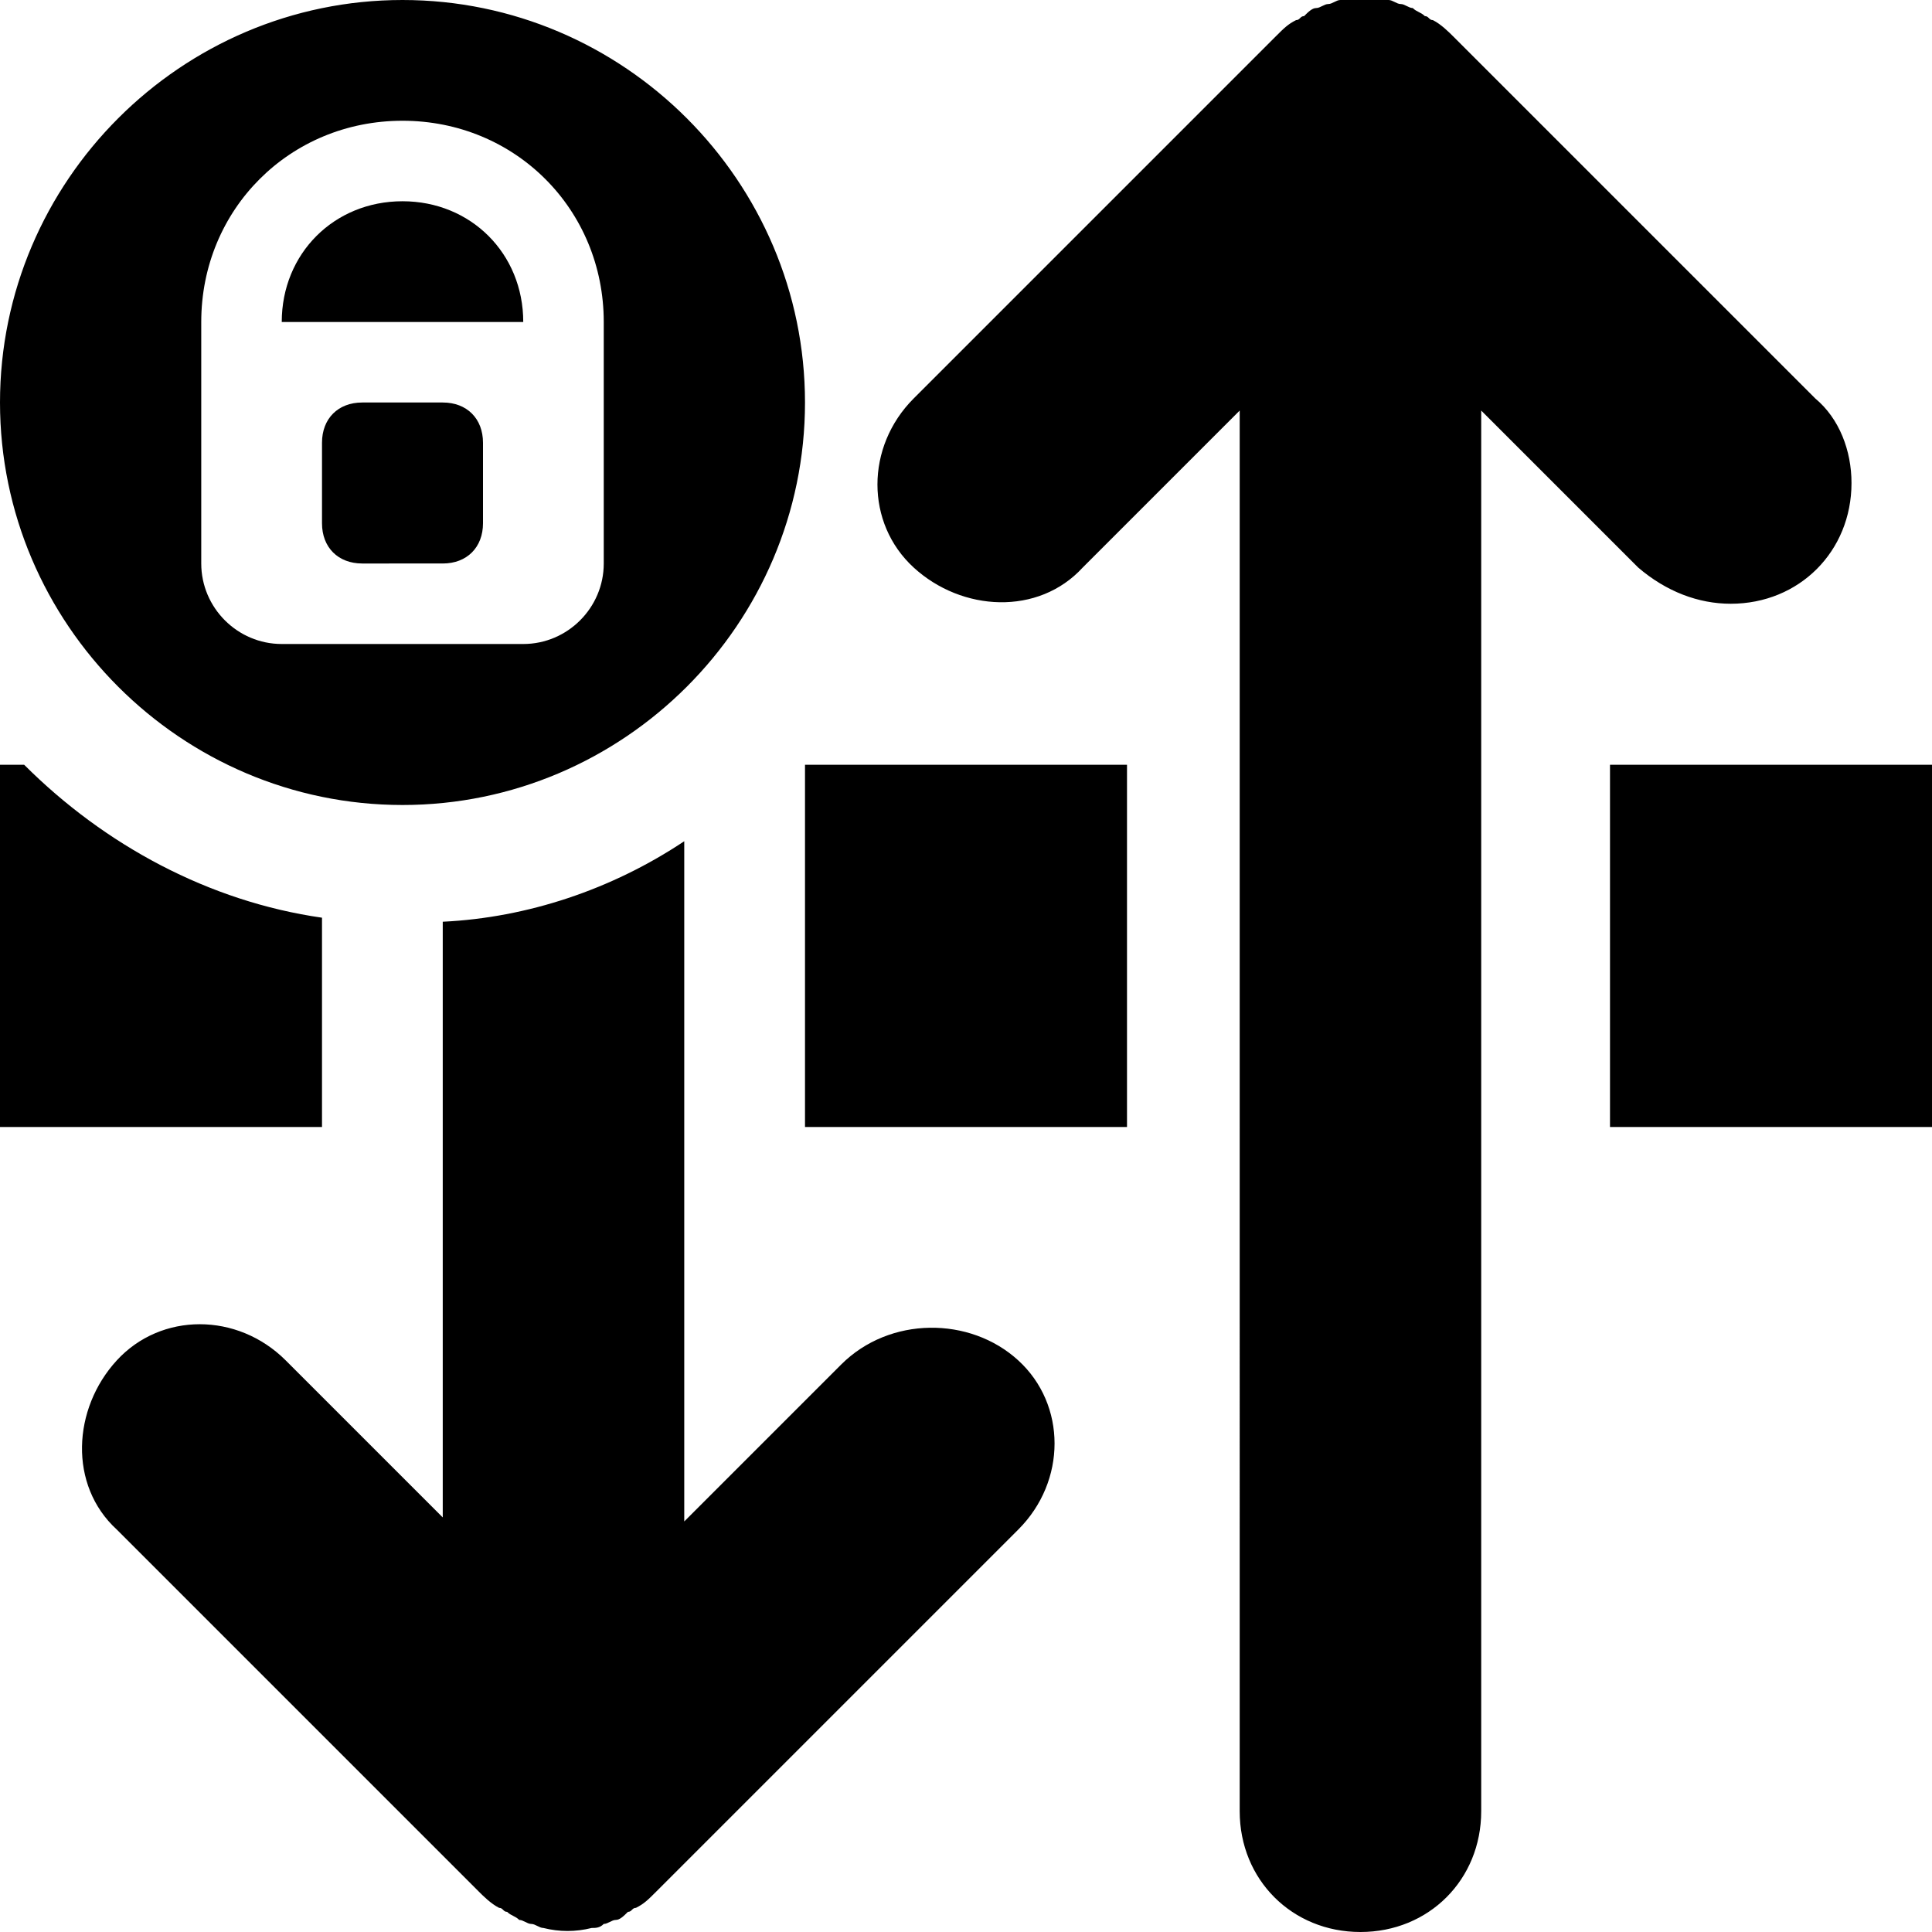 <svg xmlns="http://www.w3.org/2000/svg" viewBox="0 0 48 48"><path d="M40 19h8v9h-8v-9zM10 5C8.3 5 7 6.3 7 8h6c0-1.7-1.3-3-3-3zm0 15c5.5 0 10-4.5 10-10S15.5 0 10 0 0 4.5 0 10s4.5 10 10 10zM5 8c0-2.8 2.2-5 5-5s5 2.2 5 5v6c0 1.1-.9 2-2 2H7c-1.1 0-2-.9-2-2V8zm3 14.8C5.2 22.4 2.6 21 .6 19H0v9h8v-5.2zM20 19h8v9h-8v-9zm23-4c1.7 0 3-1.3 3-3 0-.8-.3-1.6-.9-2.1l-9-9c-.1-.1-.3-.3-.5-.4-.1 0-.1-.1-.2-.1-.1-.1-.2-.1-.3-.2-.1 0-.2-.1-.3-.1-.1 0-.2-.1-.3-.1-.4-.1-.8-.1-1.2 0-.1 0-.2.1-.3.1-.1 0-.2.1-.3.1-.1 0-.2.1-.3.2-.1 0-.1.1-.2.1-.2.1-.3.2-.5.4l-9 9c-1.2 1.2-1.2 3.1 0 4.2s3.1 1.2 4.2 0l3.9-3.9V45c0 1.7 1.3 3 3 3s3-1.3 3-3V10.2l3.9 3.9c.7.6 1.5.9 2.3.9zM20.9 33.9L17 37.8V20.9c-1.8 1.2-3.9 1.9-6 2v14.8l-3.9-3.9c-1.2-1.2-3.1-1.2-4.2 0s-1.2 3.1 0 4.2l9 9c.1.1.3.3.5.4.1 0 .1.1.2.1.1.1.2.1.3.2.1 0 .2.1.3.1.1 0 .2.1.3.1.4.1.8.1 1.2 0 .1 0 .2 0 .3-.1.1 0 .2-.1.3-.1.1 0 .2-.1.3-.2.1 0 .1-.1.2-.1.2-.1.3-.2.5-.4l9-9c1.2-1.2 1.2-3.1 0-4.2s-3.2-1.1-4.4.1zM9 10h2c.6 0 1 .4 1 1v2c0 .6-.4 1-1 1H9c-.6 0-1-.4-1-1v-2c0-.6.4-1 1-1z"/></svg>